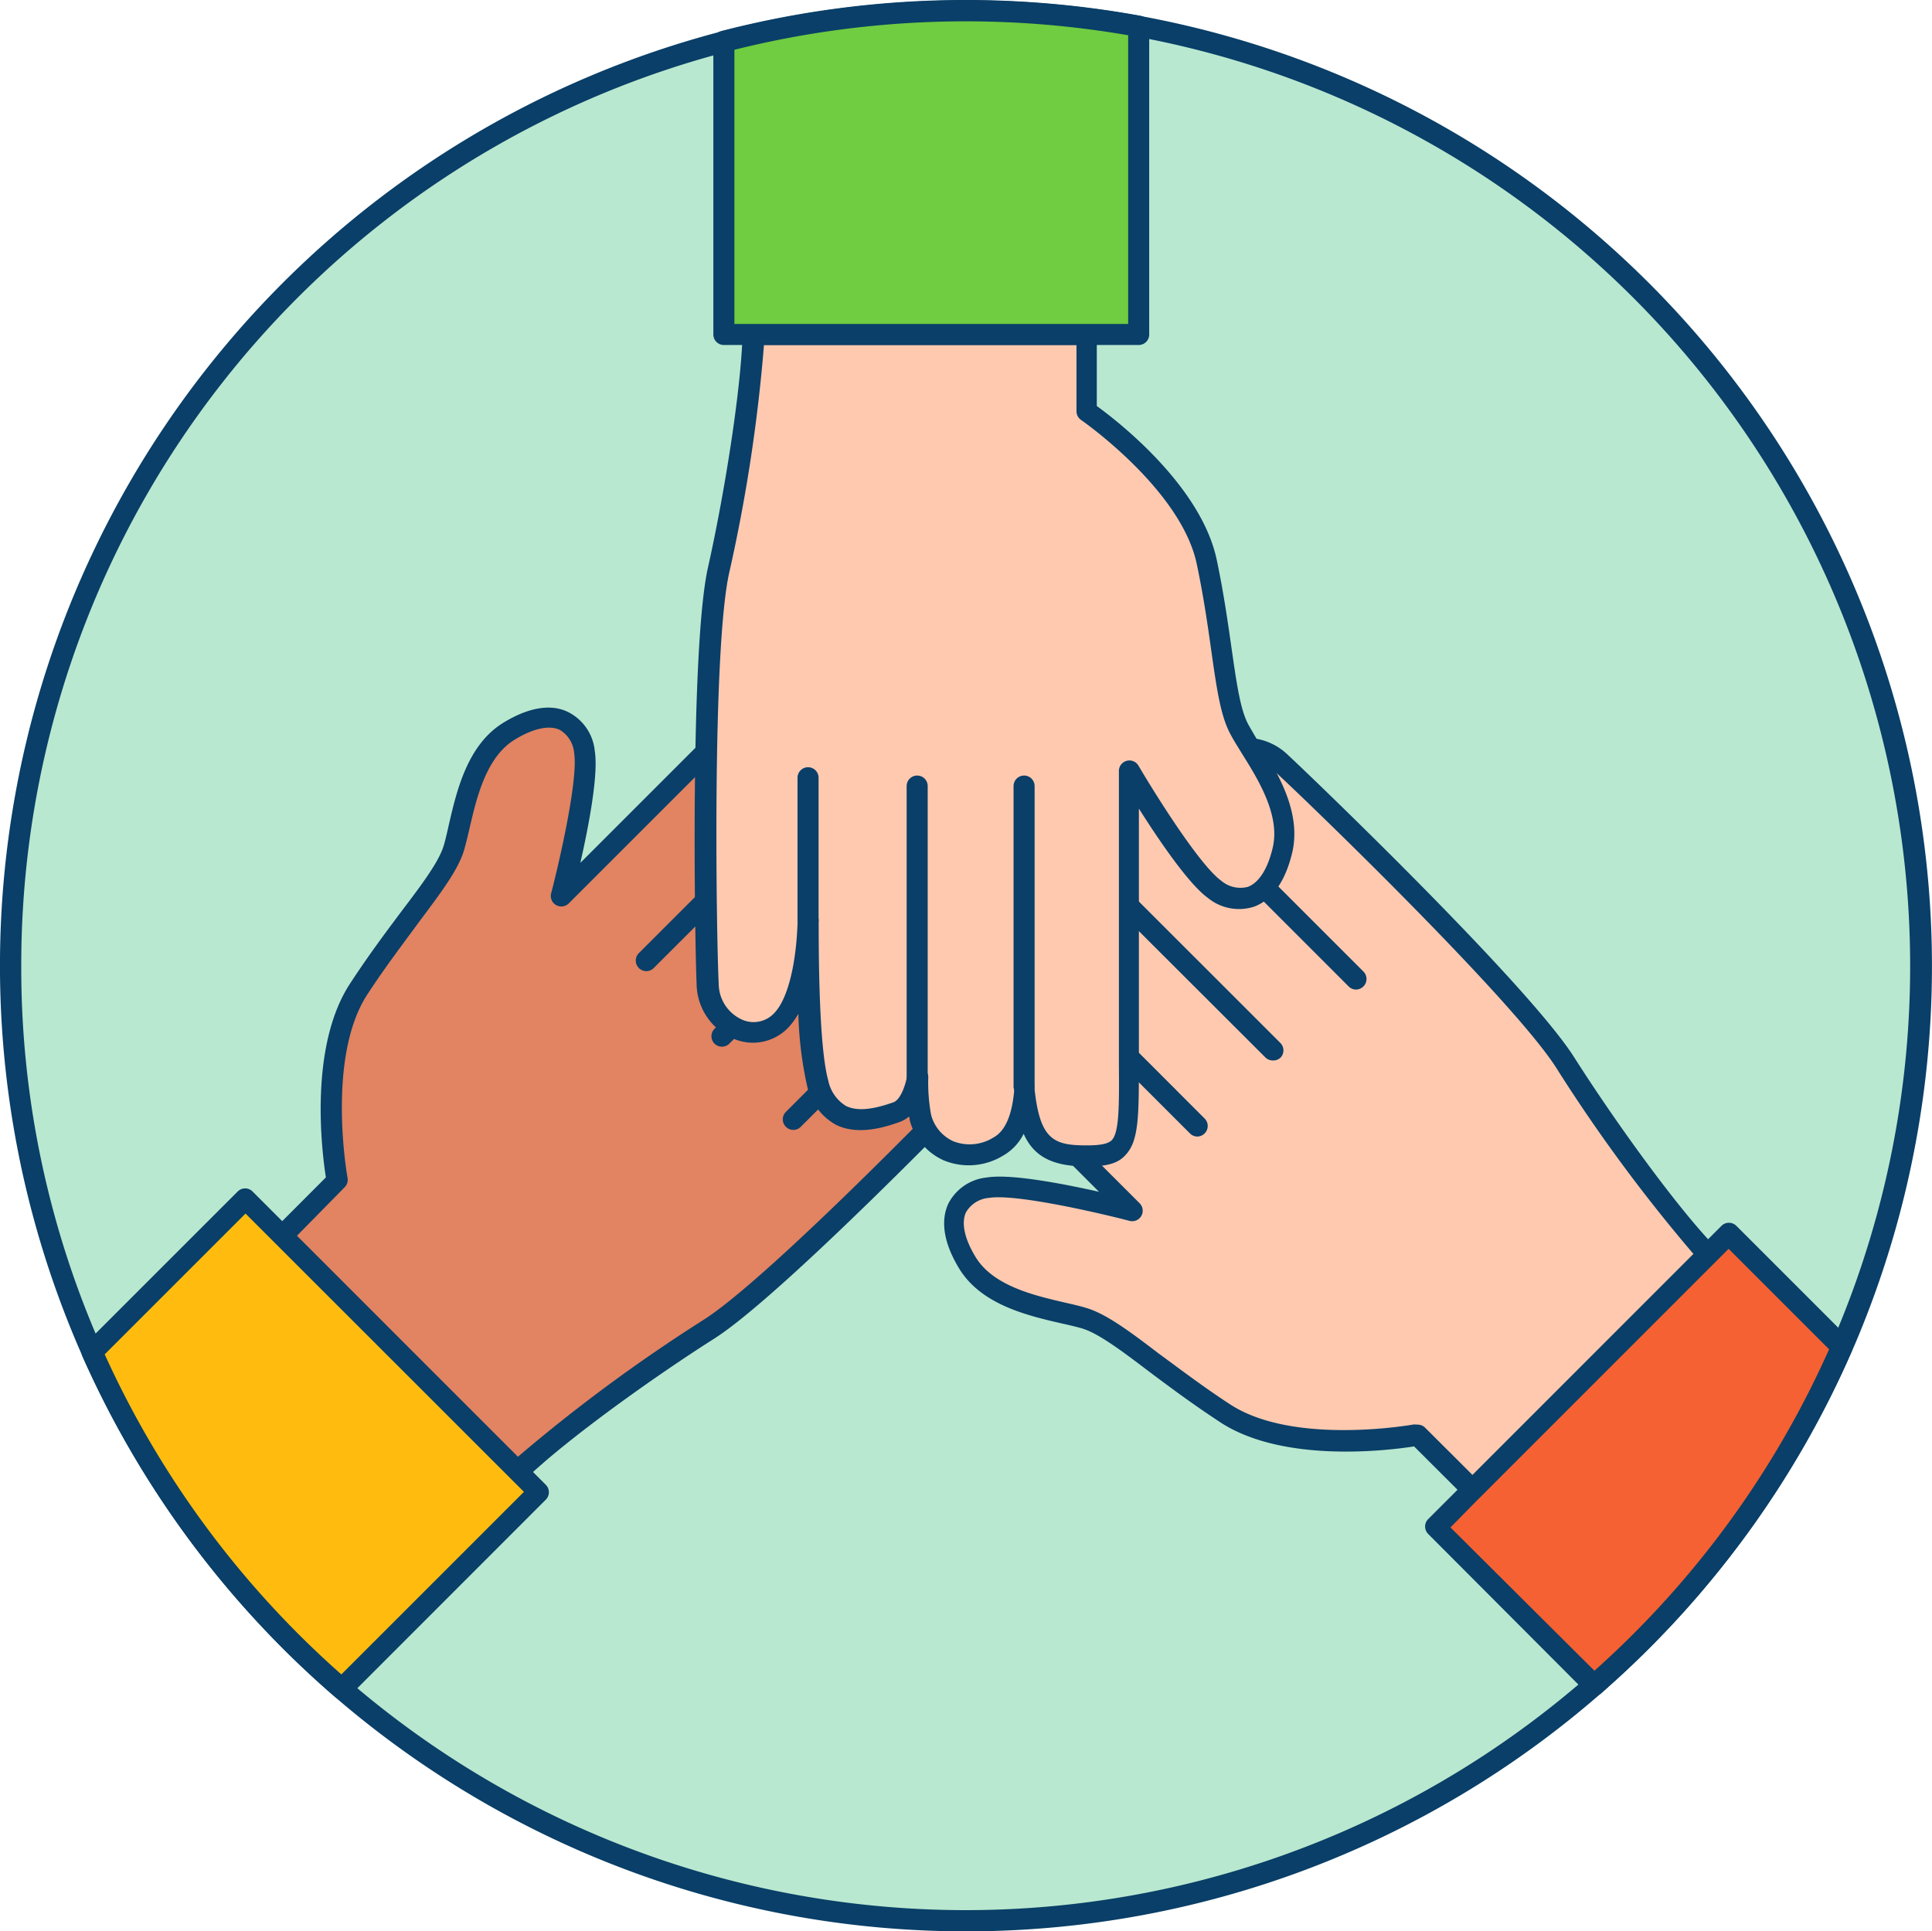 <svg xmlns="http://www.w3.org/2000/svg" class="illustration styles_illustrationTablet__1DWOa" viewBox="108.21 58.21 183.6 183.56"><g id="_118_team_work_outline" data-name="#118_team_work_outline"><path d="M290.77,150a90.33,90.33,0,0,1-7.09,35.22c-.14.33-.28.66-.43,1a90.53,90.53,0,0,1-22.82,31.52l-.74.66A90.8,90.8,0,1,1,200,59.23a92,92,0,0,1,16.46,1.49A90.79,90.79,0,0,1,290.77,150Z" fill="#b9e8d0"/><path d="M200,241.77A91.78,91.78,0,0,1,176.79,61.19a92.84,92.84,0,0,1,39.85-1.45,91.83,91.83,0,0,1,68,125.87c-.14.34-.29.68-.44,1a92,92,0,0,1-23.06,31.84l-.5.45-.25.22A91.73,91.73,0,0,1,200,241.77Zm0-181.54A89.69,89.69,0,0,0,110.23,150a88.89,88.89,0,0,0,7.65,36.3A89.78,89.78,0,0,0,259,217.63l.25-.22.48-.43a90.05,90.05,0,0,0,22.57-31.17c.16-.34.29-.66.43-1A89.84,89.84,0,0,0,216.28,61.7,91.53,91.53,0,0,0,200,60.23Z" fill="#093f68"/><path d="M151.34,138.86c-.87,2.86-4.81,6.93-9,13.39s-2.05,18.21-2.05,18.21L135,175.68l22.39,22.38c4-3.82,12.35-9.8,18.19-13.5,6.61-4.19,26.15-24.44,28.58-27.09,2.73-3,1-7.61-2.76-7.37-2.88.19-6.63,3.4-8.26,4.92,2.28-2.23,8.6-8.55,10.27-11.59,2.05-3.73-.19-5.78-3.35-7.27-1-.45-2.26,0-3.63.89a18.54,18.54,0,0,0,2.38-2.82c1.49-2.48.62-6.09-3.23-7.2-2-.6-4.2.83-5.8,2.3,3.5-4.24,3.18-6.17.46-8.89-3.23-3.23-4-1.74-11.19,5.47l-17.52,17.52s2.74-10.44,2.19-13.72-3.3-4.3-7.16-1.94S152.21,136,151.34,138.86Z" fill="#e28362"/><path d="M157.42,199.06a1,1,0,0,1-.71-.29l-22.38-22.39a1,1,0,0,1,0-1.41l4.85-4.86c-.38-2.42-1.64-12.4,2.29-18.41,1.75-2.68,3.43-4.92,4.91-6.9,2-2.63,3.55-4.72,4-6.23.16-.54.32-1.23.49-2,.74-3.19,1.75-7.58,5.19-9.68,3-1.83,5-1.58,6.15-1a4.63,4.63,0,0,1,2.52,3.68c.37,2.24-.59,7.22-1.37,10.65l15-15,2-2c3.64-3.68,5.3-5.36,7.17-5.36h0c1.25,0,2.27.76,3.42,1.91,2.21,2.21,2.89,4.1,2,6.42a4.85,4.85,0,0,1,2.89-.08,6.18,6.18,0,0,1,4.25,3.63,5.77,5.77,0,0,1-.44,5.05l-.16.24a2.84,2.84,0,0,1,1,.26c1.6.76,3.81,2,4.5,4.14a5.64,5.64,0,0,1-.69,4.52,35.2,35.2,0,0,1-4.26,5.43,5.56,5.56,0,0,1,1.3-.23A4.63,4.63,0,0,1,206,151.8a5.74,5.74,0,0,1-1.09,6.35C203.26,160,183,181,176.14,185.4c-5.71,3.62-14,9.54-18,13.39A1,1,0,0,1,157.42,199.06Zm-21-23.39,21,21a155.58,155.58,0,0,1,17.62-13c6.41-4.05,25.48-23.75,28.38-26.92a3.74,3.74,0,0,0,.75-4.13,2.66,2.66,0,0,0-2.71-1.56c-1.79.12-4.65,1.86-7.63,4.65a1,1,0,0,1-1.39-1.44c2-1.92,8.47-8.4,10.1-11.36a3.72,3.72,0,0,0,.54-2.94c-.34-1-1.47-2-3.45-2.95-.5-.23-1.47.07-2.66.83a1,1,0,0,1-1.26-1.54,17.85,17.85,0,0,0,2.25-2.63,3.75,3.75,0,0,0,.29-3.29,4.26,4.26,0,0,0-2.95-2.44c-1.62-.48-3.53.86-4.84,2.07a1,1,0,0,1-1.45-1.37c3.32-4,2.75-5.32.52-7.54-.93-.93-1.53-1.33-2-1.33h0c-1,0-2.81,1.79-5.74,4.76-.61.62-1.28,1.3-2,2l-17.52,17.52a1,1,0,0,1-1.67-1c.74-2.84,2.58-10.78,2.17-13.29a2.8,2.8,0,0,0-1.38-2.2c-1-.46-2.53-.13-4.27.94-2.73,1.67-3.63,5.58-4.29,8.43-.18.77-.35,1.5-.53,2.1h0c-.56,1.85-2.14,3.95-4.32,6.86-1.46,2-3.12,4.16-4.84,6.79-3.95,6-1.93,17.36-1.9,17.47a1,1,0,0,1-.28.89Zm14.89-36.81h0Z" fill="#093f68"/><path d="M169.63,150.51a1,1,0,0,1-.71-.3,1,1,0,0,1,0-1.41l20.18-20.18a1,1,0,1,1,1.42,1.42l-20.18,20.17A1,1,0,0,1,169.63,150.51Z" fill="#093f68"/><path d="M176.82,157.69a1,1,0,0,1-.71-.29,1,1,0,0,1,0-1.41l19.64-19.65a1,1,0,0,1,1.42,0,1,1,0,0,1,0,1.41L177.52,157.4A1,1,0,0,1,176.82,157.69Z" fill="#093f68"/><path d="M183.6,165.6a1,1,0,0,1-.71-.3,1,1,0,0,1,0-1.41l9.58-9.57a1,1,0,1,1,1.41,1.41l-9.57,9.57A1,1,0,0,1,183.6,165.6Z" fill="#093f68"/><path d="M159.39,200,140.7,218.72a90.94,90.94,0,0,1-23.74-32l14.55-14.55,25.91,25.91Z" fill="#ffbc0e"/><path d="M140.7,219.72a1,1,0,0,1-.66-.24,92.53,92.53,0,0,1-24-32.37,1,1,0,0,1,.21-1.11l14.55-14.55a1,1,0,0,1,1.41,0l27.87,27.88a1,1,0,0,1,0,1.41l-18.68,18.69A1,1,0,0,1,140.7,219.72Zm-22.54-32.79a90.42,90.42,0,0,0,22.49,30.42L158,200l-26.46-26.45Z" fill="#093f68"/><path d="M211.34,183.51c2.86.87,6.93,4.82,13.39,9s18.21,2.06,18.21,2.06l5.21,5.21,22.39-22.38c-3.82-4-9.8-12.35-13.5-18.19-4.19-6.62-24.44-26.15-27.09-28.58-3-2.73-7.61-1-7.37,2.76.19,2.88,3.4,6.62,4.92,8.25-2.23-2.27-8.55-8.59-11.59-10.26-3.73-2-5.78.18-7.27,3.35-.45.95,0,2.26.89,3.63a18.72,18.72,0,0,0-2.82-2.39c-2.48-1.49-6.09-.62-7.21,3.23-.59,2,.84,4.21,2.31,5.81-4.24-3.51-6.17-3.18-8.89-.46-3.23,3.23-1.74,4,5.47,11.18l17.52,17.52s-10.44-2.73-13.72-2.19-4.3,3.31-1.94,7.16S208.48,182.64,211.34,183.51Z" fill="#ffc9b0"/><path d="M248.16,200.82a1,1,0,0,1-.71-.29l-4.86-4.85c-2.42.38-12.41,1.63-18.41-2.29-2.68-1.76-4.92-3.43-6.9-4.92-2.63-2-4.72-3.54-6.23-4h0c-.54-.16-1.23-.32-2-.49-3.2-.74-7.58-1.76-9.68-5.19-1.83-3-1.58-5-1.05-6.16a4.62,4.62,0,0,1,3.68-2.51c2.24-.37,7.22.59,10.65,1.36l-15-15-2-2c-3.68-3.63-5.36-5.29-5.36-7.16,0-1.25.76-2.28,1.91-3.43,2.21-2.21,4.1-2.9,6.41-2a5,5,0,0,1-.08-2.88,6.25,6.25,0,0,1,3.64-4.26,5.78,5.78,0,0,1,5,.45c.08,0,.16.1.24.15a2.85,2.85,0,0,1,.26-1c.76-1.6,2-3.81,4.14-4.51a5.65,5.65,0,0,1,4.52.7,35,35,0,0,1,5.43,4.25,5.48,5.48,0,0,1-.23-1.29,4.64,4.64,0,0,1,2.69-4.65,5.74,5.74,0,0,1,6.35,1.08c2.09,1.93,22.85,21.84,27.25,28.79,3.62,5.7,9.54,14,13.39,18a1,1,0,0,1,0,1.39l-22.39,22.39A1,1,0,0,1,248.16,200.82Zm-5.22-7.21a1,1,0,0,1,.7.29l4.52,4.51,21-21a153.14,153.14,0,0,1-13-17.62c-4-6.39-23.76-25.48-26.93-28.38a3.72,3.72,0,0,0-4.13-.75,2.67,2.67,0,0,0-1.56,2.71c.12,1.79,1.86,4.65,4.65,7.63a1,1,0,1,1-1.44,1.38c-1.92-1.95-8.4-8.46-11.36-10.09a3.72,3.72,0,0,0-2.94-.54c-1.05.34-2,1.47-3,3.45-.23.49.07,1.46.83,2.66a1,1,0,0,1-1.54,1.25,16.94,16.94,0,0,0-2.63-2.24,3.75,3.75,0,0,0-3.29-.29,4.26,4.26,0,0,0-2.44,2.94c-.48,1.63.86,3.54,2.07,4.85a1,1,0,0,1-1.37,1.45c-4-3.32-5.32-2.75-7.54-.53-.94.94-1.33,1.54-1.33,2,0,1,1.79,2.81,4.76,5.75.62.61,1.3,1.28,2,2l17.53,17.52a1,1,0,0,1-1,1.67c-2.85-.74-10.78-2.58-13.3-2.17a2.78,2.78,0,0,0-2.19,1.37c-.47,1-.14,2.54.93,4.28,1.67,2.72,5.58,3.63,8.43,4.29.77.18,1.5.34,2.1.53h0c1.85.56,4,2.14,6.85,4.32,2,1.46,4.16,3.12,6.8,4.84,6.05,3.95,17.36,1.92,17.47,1.9Z" fill="#093f68"/><path d="M222,166.23a1,1,0,0,1-.71-.3L201.1,145.75a1,1,0,0,1,0-1.41,1,1,0,0,1,1.42,0l20.17,20.18a1,1,0,0,1,0,1.41A1,1,0,0,1,222,166.23Z" fill="#093f68"/><path d="M229.17,159a1,1,0,0,1-.71-.29L208.82,139.1a1,1,0,1,1,1.41-1.41l19.65,19.64a1,1,0,0,1,0,1.42A1,1,0,0,1,229.17,159Z" fill="#093f68"/><path d="M237.08,152.26a1,1,0,0,1-.71-.3l-9.57-9.57a1,1,0,0,1,1.41-1.41l9.57,9.57a1,1,0,0,1,0,1.41A1,1,0,0,1,237.08,152.26Z" fill="#093f68"/><path d="M283.25,186.2a90.53,90.53,0,0,1-22.82,31.52l-.74.66-15.05-15,3.51-3.51h0l22.39-22.4,2-2Z" fill="#f56132"/><path d="M259.69,219.38a1,1,0,0,1-.71-.29L243.93,204a1,1,0,0,1,0-1.41l3.51-3.51.09-.08,24.27-24.28a1,1,0,0,1,1.42,0L284,185.5a1,1,0,0,1,.21,1.1,92,92,0,0,1-23.07,31.86l-.5.45-.25.22A1,1,0,0,1,259.69,219.38Zm-13.64-16L259.73,217l0,0a90.09,90.09,0,0,0,22.3-30.55l-9.55-9.55-23.64,23.65-.09.08Z" fill="#093f68"/><path d="M226,127.52c-1.41-2.64-1.5-8.31-3.08-15.86s-11.42-14.33-11.42-14.33V90H179.83c-.16,5.56-1.8,15.66-3.31,22.41-1.72,7.64-1.21,35.77-1.06,39.37.18,4,4.66,6.1,7.16,3.25,1.91-2.17,2.29-7.08,2.36-9.31,0,3.18,0,12.13.94,15.46,1.19,4.08,4.22,4,7.51,2.77,1-.36,1.58-1.62,1.94-3.19a19.29,19.29,0,0,0,.3,3.67c.71,2.81,3.87,4.74,7.38,2.81,1.86-1,2.39-3.56,2.48-5.73.52,5.47,2.12,6.61,6,6.61,4.57,0,4-1.58,4-11.78V131.52s5.45,9.31,8.15,11.24,5.38.71,6.44-3.69S227.39,130.15,226,127.52Z" fill="#ffc9b0"/><path d="M211.49,169.07c-3.13,0-5-.85-6-3.1a4.92,4.92,0,0,1-2,2.1,6.25,6.25,0,0,1-5.58.43,5.76,5.76,0,0,1-3.26-3.88c0-.09,0-.18-.06-.29a3,3,0,0,1-.87.51c-1.66.6-4.11,1.27-6.11.25a5.59,5.59,0,0,1-2.7-3.68,35.52,35.52,0,0,1-.83-6.85,7.35,7.35,0,0,1-.75,1.08,4.65,4.65,0,0,1-5.19,1.38,5.73,5.73,0,0,1-3.73-5.25c-.18-4.33-.62-32.05,1.08-39.63,1.48-6.59,3.13-16.62,3.29-22.21a1,1,0,0,1,1-1h31.66a1,1,0,0,1,1,1v6.87c2,1.44,9.93,7.61,11.4,14.63.66,3.14,1.05,5.91,1.4,8.35.47,3.27.83,5.85,1.58,7.25h0c.27.5.64,1.1,1,1.74,1.74,2.78,4.12,6.6,3.18,10.52-.82,3.4-2.41,4.65-3.61,5.09a4.66,4.66,0,0,1-4.38-.82c-1.85-1.33-4.69-5.53-6.57-8.5v21.21c0,1,0,2,0,2.85,0,5.17,0,7.53-1.27,8.86C214.38,168.89,213.12,169.07,211.49,169.07Zm-6-8.61a1,1,0,0,1,1,.9c.49,5.19,1.82,5.71,5,5.71,1.32,0,2-.15,2.36-.48.73-.74.72-3.26.69-7.44,0-.87,0-1.82,0-2.86V131.52a1,1,0,0,1,.74-1,1,1,0,0,1,1.12.46c1.49,2.54,5.8,9.46,7.87,10.94a2.8,2.8,0,0,0,2.52.58c1.05-.39,1.89-1.7,2.36-3.69.75-3.1-1.37-6.51-2.93-9-.41-.67-.81-1.3-1.1-1.86h0c-.92-1.71-1.29-4.31-1.8-7.9-.34-2.42-.73-5.15-1.38-8.23-1.48-7.08-10.91-13.64-11-13.7a1,1,0,0,1-.43-.83V91h-29.7a154.11,154.11,0,0,1-3.3,21.63c-1.65,7.39-1.22,34.82-1,39.1a3.76,3.76,0,0,0,2.39,3.46,2.69,2.69,0,0,0,3-.82c1.19-1.35,2-4.6,2.11-8.68a1,1,0,0,1,1-1,1,1,0,0,1,1,1c0,2.74,0,11.92.9,15.17a3.71,3.71,0,0,0,1.69,2.46c1,.5,2.46.39,4.52-.35.52-.19,1-1.09,1.3-2.47a1,1,0,0,1,2,.2,17.06,17.06,0,0,0,.27,3.45,3.8,3.8,0,0,0,2.12,2.53,4.26,4.26,0,0,0,3.81-.36c1.49-.81,1.89-3.11,2-4.89a1,1,0,0,1,1-1Z" fill="#093f68"/><path d="M205.53,162.46a1,1,0,0,1-1-1V132.92a1,1,0,0,1,2,0v28.54A1,1,0,0,1,205.53,162.46Z" fill="#093f68"/><path d="M195.37,161.71a1,1,0,0,1-1-1V132.92a1,1,0,1,1,2,0v27.79A1,1,0,0,1,195.37,161.71Z" fill="#093f68"/><path d="M185,146.67a1,1,0,0,1-1-1V132.13a1,1,0,0,1,2,0v13.54A1,1,0,0,1,185,146.67Z" fill="#093f68"/><path d="M216.46,60.72V90H177V62.16a91,91,0,0,1,23-2.93A92,92,0,0,1,216.46,60.72Z" fill="#70cc40"/><path d="M216.46,91H177a1,1,0,0,1-1-1V62.16a1,1,0,0,1,.75-1,92.84,92.84,0,0,1,39.85-1.45,1,1,0,0,1,.82,1V90A1,1,0,0,1,216.46,91ZM178,89h37.42V61.56A90.75,90.75,0,0,0,178,62.94Z" fill="#093f68"/></g></svg>